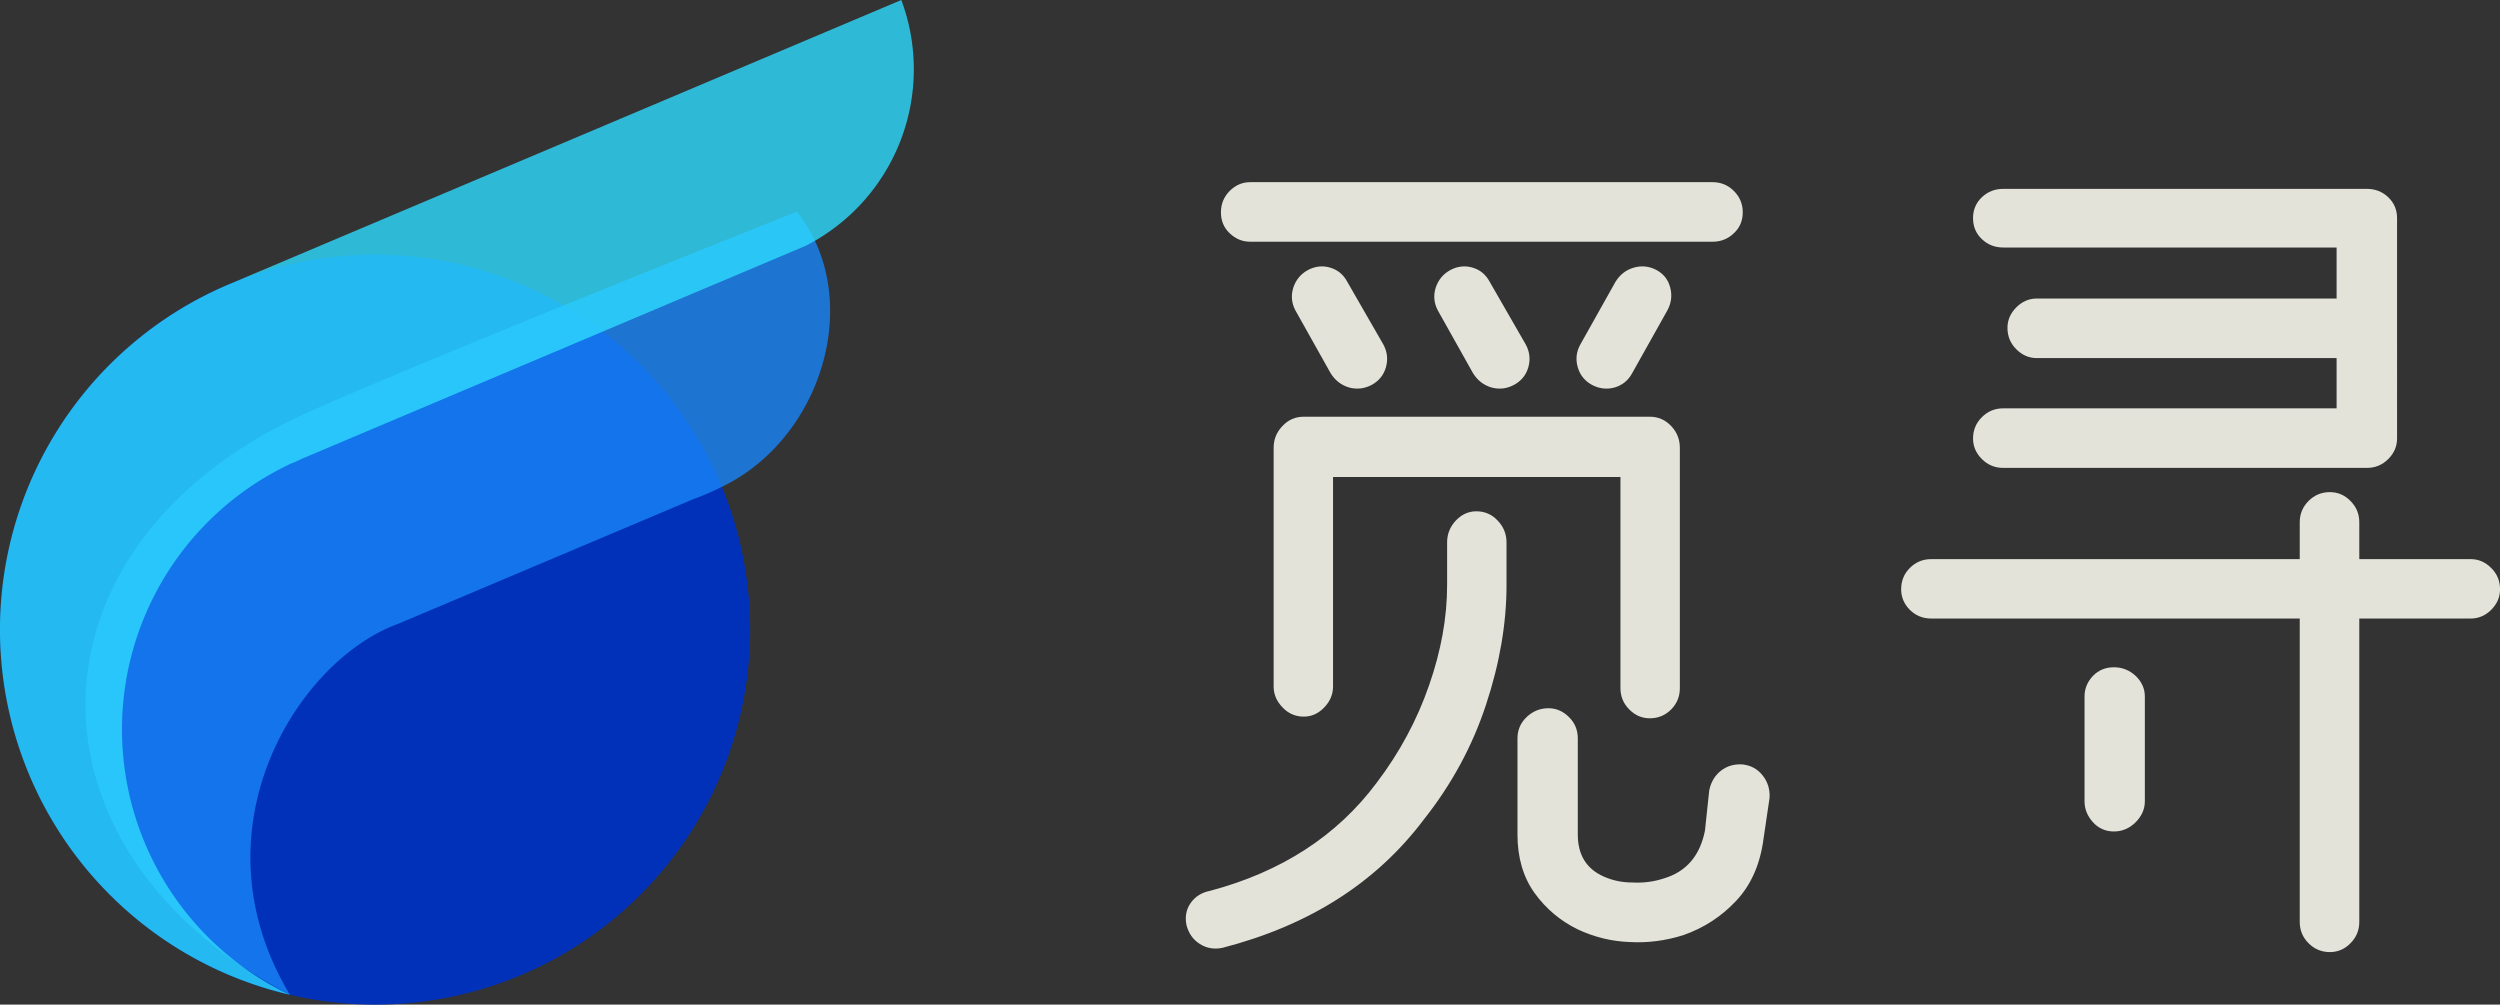 <svg xmlns="http://www.w3.org/2000/svg" xmlns:xlink="http://www.w3.org/1999/xlink" version="1.0" color-interpolation-filters="sRGB" style="margin:auto" viewBox="87.93 92.02 164.14 65.96"><rect x="87.93" y="92.02" width="164.14" height="65.96" fill="#333333" stroke="none"/><rect width="100%" height="100%" fill="none" class="background"/><g fill="rgba(255, 255, 245, 0.86)" class="icon-text-wrapper icon-svg-group iconsvg"><g transform="translate(87.928 92.02)" class="iconsvg-imagesvg"><path class="image-rect" fill="none" d="M0 0h60v65.959H0z"/><svg width="60" height="65.959" class="image-svg-svg primary" style="overflow:visible"><svg xmlns="http://www.w3.org/2000/svg" viewBox="0.028 0 90.947 99.98"><g fill-rule="evenodd"><path d="M22.8 28.3A37.32 37.32 0 1 1 3 77.21 37.3 37.3 0 0 1 22.8 28.3" fill="#0131b9"/><path d="M30.76 41C1.66 54 1.27 84.61 28.88 99 19 82.51 29.7 65.69 39.64 62.09L69 49.69a28.36 28.36 0 0 0 3.87-1.76c9.34-5.27 13-18.62 6.47-26.86-.05 0-36.22 14.4-48.58 19.93z" fill="#1a85f8" opacity=".8"/><path d="m29.09 46.11 1-.46 50.15-21.2A19.72 19.72 0 0 0 89.73 0L22.8 28.3A37.31 37.31 0 0 0 28.88 99a29.22 29.22 0 0 1 .21-52.91" fill="#2ddaff" opacity=".8"/></g></svg></svg></g><path d="M194.322 123.34h-18.87v13.75q0 .77-.57 1.37-.58.61-1.35.61-.83 0-1.4-.61-.58-.6-.58-1.37v-15.67q0-.83.58-1.43.57-.61 1.4-.61h22.72q.82 0 1.4.61.57.6.57 1.43v15.78q0 .82-.57 1.4-.58.58-1.4.58-.78 0-1.35-.58-.58-.58-.58-1.4v-13.86zm-26.13 30.91q-.82.17-1.48-.25-.66-.41-.88-1.23-.17-.83.27-1.46.45-.64 1.27-.8 7.04-1.87 10.94-7.09 2.26-2.98 3.44-6.39 1.19-3.4 1.19-6.6v-2.8q0-.82.57-1.43.58-.61 1.35-.61.83 0 1.4.61.58.61.58 1.43v2.8q0 3.8-1.35 7.87-1.34 4.07-4.09 7.54-4.68 6.21-13.21 8.41zm19.37-7.43v-6.32q0-.83.6-1.4.61-.58 1.43-.58.77 0 1.35.58.58.57.58 1.4v6.32q0 1.99 1.7 2.75.88.39 1.87.39 1.1.06 2.09-.27 2.2-.66 2.69-3.14l.28-2.64q.17-.82.77-1.29.61-.47 1.43-.41.83.1 1.32.74.49.63.44 1.46l-.39 2.64q-.32 2.52-1.78 4.09-1.46 1.57-3.5 2.28-1.75.55-3.51.45-1.76-.06-3.41-.83-1.71-.83-2.84-2.39-1.12-1.57-1.12-3.83zm12.81-38.93h-30.36q-.77 0-1.35-.56-.57-.54-.57-1.37 0-.82.57-1.4.58-.58 1.35-.58h30.36q.82 0 1.4.58t.58 1.4q0 .83-.58 1.37-.58.56-1.4.56zm-23.98 2.64 2.37 4.12q.38.71.16 1.49-.22.76-.93 1.15-.72.38-1.49.17-.77-.23-1.21-.94l-2.31-4.12q-.38-.72-.14-1.49.25-.77.96-1.16.72-.38 1.46-.16.75.22 1.13.94zm21.01 1.87-2.31 4.12q-.38.71-1.15.94-.77.21-1.49-.17-.71-.39-.93-1.15-.23-.78.16-1.49l2.31-4.12q.44-.72 1.21-.94.77-.22 1.49.16.71.39.9 1.16.2.77-.19 1.49zm-11.66-1.87 2.37 4.12q.38.71.16 1.49-.22.76-.94 1.15-.71.38-1.48.17-.77-.23-1.21-.94l-2.31-4.12q-.38-.72-.14-1.49.25-.77.96-1.16.72-.38 1.46-.16.75.22 1.13.94zm55.6 8.3v-3.3h-19.69q-.76 0-1.34-.58-.58-.58-.58-1.4 0-.77.58-1.35.58-.58 1.34-.58h19.69v-3.35h-21.89q-.82 0-1.4-.55t-.58-1.38q0-.82.58-1.37.58-.55 1.4-.55h23.88q.82 0 1.4.55t.58 1.37V120.81q0 .77-.58 1.35-.58.58-1.4.58h-23.88q-.82 0-1.4-.58t-.58-1.35q0-.82.58-1.4t1.4-.58h21.89zm-26.62 9.9h24.2v-2.42q0-.82.58-1.4t1.4-.58q.78 0 1.35.58.58.58.58 1.4v2.42h7.32q.76 0 1.34.58.58.57.58 1.4 0 .77-.58 1.35-.58.57-1.34.57h-7.32v19.92q0 .82-.58 1.4-.57.58-1.35.58-.82 0-1.4-.58t-.58-1.4v-19.92h-24.2q-.82 0-1.4-.57-.57-.58-.57-1.35 0-.83.57-1.4.58-.58 1.4-.58zm14.03 9.02v6.88q0 .76-.6 1.37-.61.61-1.43.61-.83 0-1.38-.61-.55-.61-.55-1.37v-6.88q0-.77.55-1.35.55-.57 1.38-.57.82 0 1.43.57.6.58.6 1.35z" data-gra="path-name" class="tp-name iconsvg-namesvg"/></g></svg>